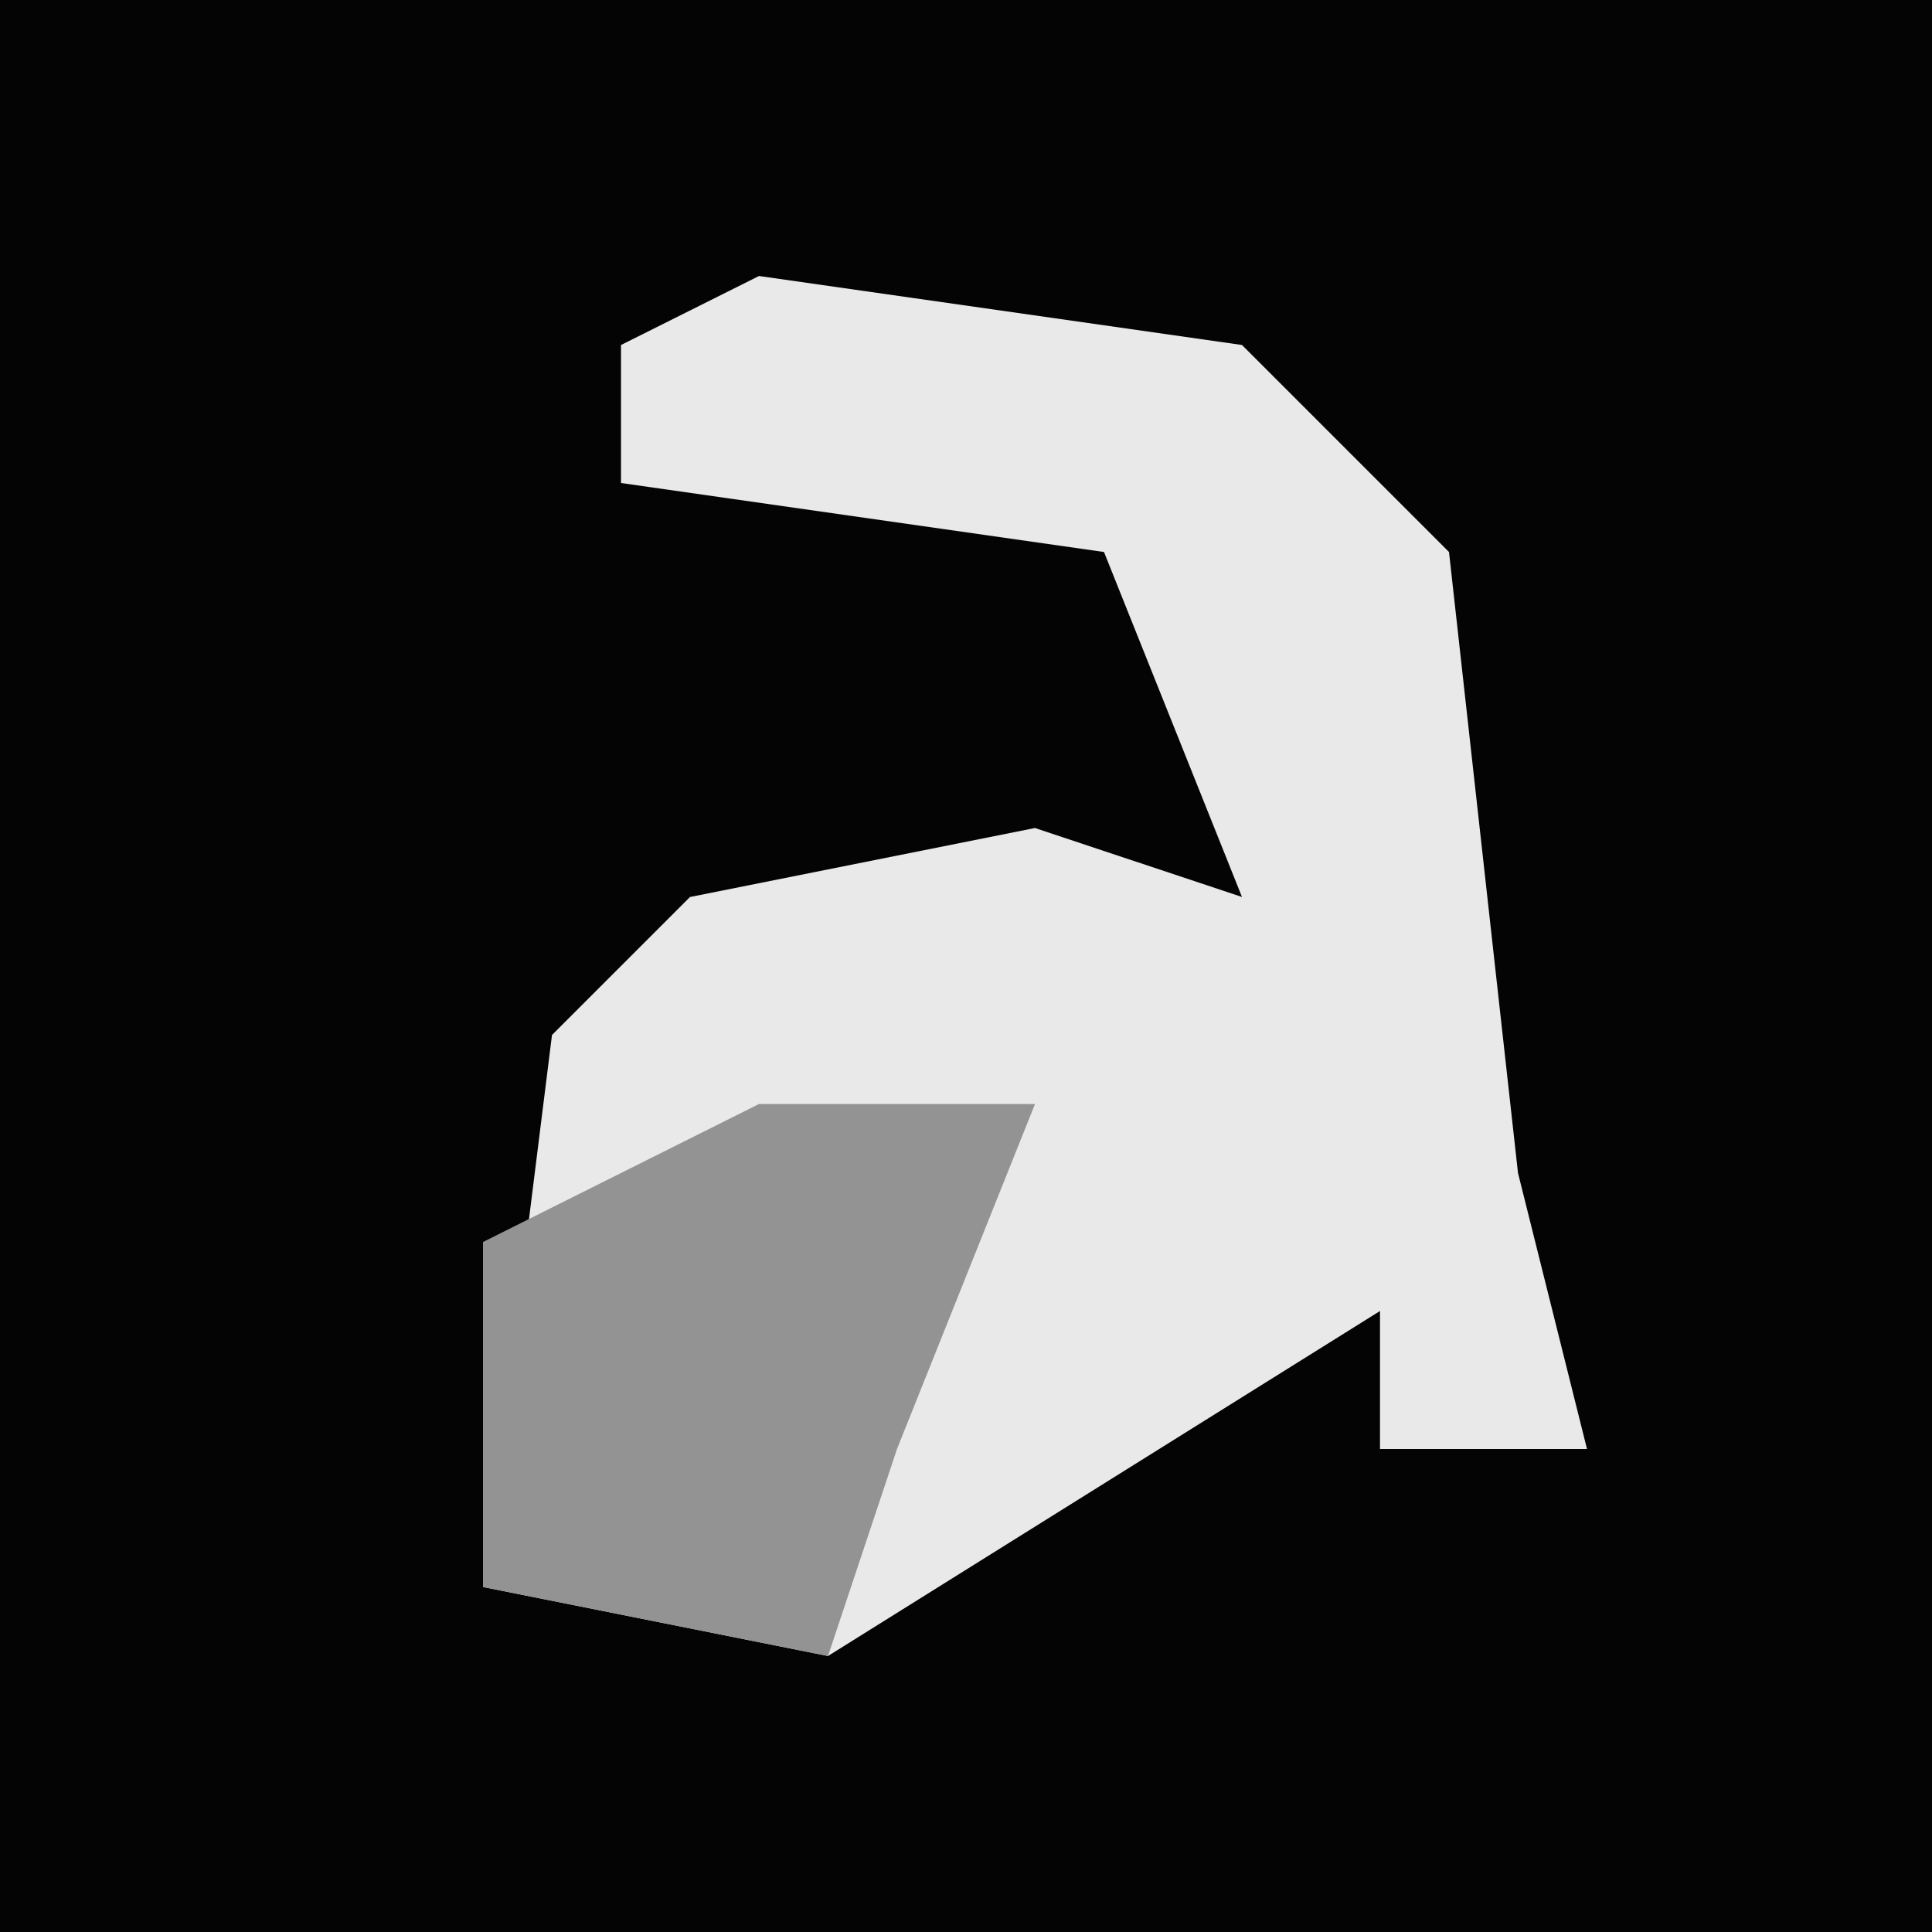 <?xml version="1.0" encoding="UTF-8"?>
<svg version="1.1" xmlns="http://www.w3.org/2000/svg" width="28" height="28">
<path d="M0,0 L28,0 L28,28 L0,28 Z " fill="#040404" transform="translate(0,0)"/>
<path d="M0,0 L7,1 L10,4 L11,13 L12,17 L9,17 L9,15 L1,20 L-4,19 L-3,11 L-1,9 L4,8 L7,9 L5,4 L-2,3 L-2,1 Z " fill="#E9E9E9" transform="translate(11,4)"/>
<path d="M0,0 L4,0 L2,5 L1,8 L-4,7 L-4,2 Z " fill="#939393" transform="translate(11,16)"/>
</svg>
